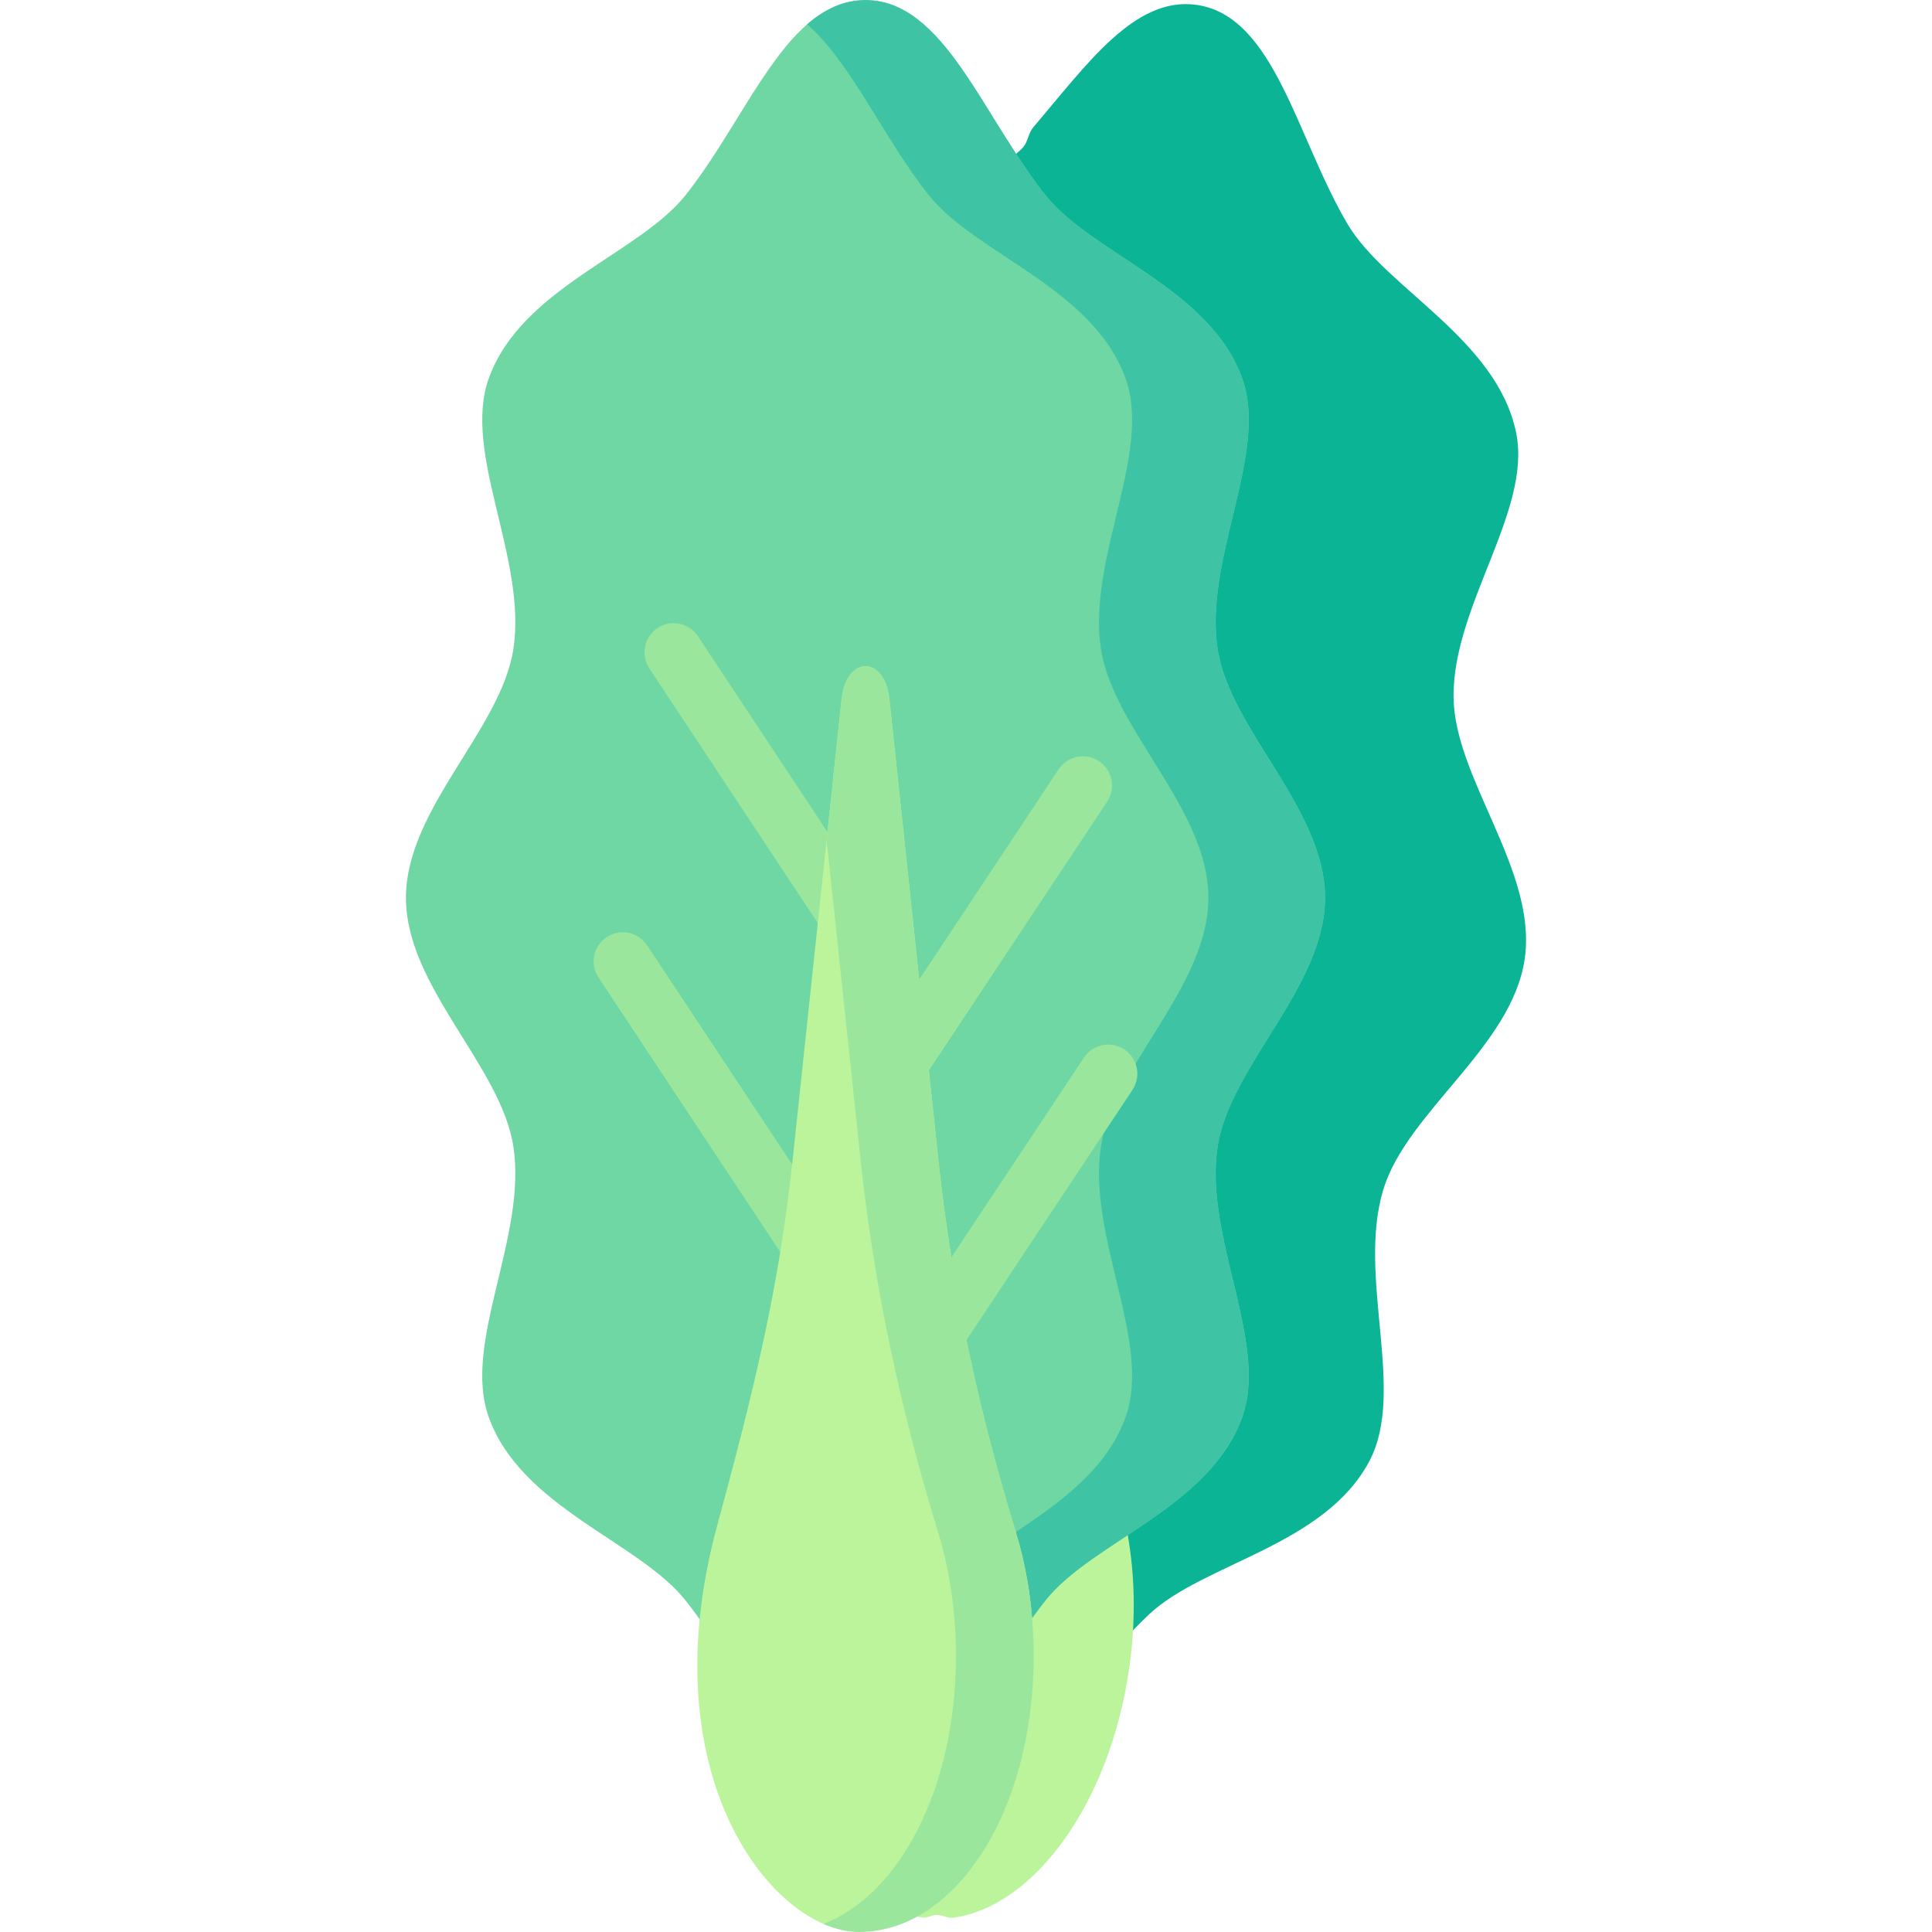 <svg id="Capa_1" enable-background="new 0 0 497 497" height="512" viewBox="0 0 497 497" width="512" xmlns="http://www.w3.org/2000/svg"><g><path d="m392.24 246.596c-3.235 22.673-30.343 39.372-36.408 59.473-6.786 22.491 5.953 51.709-3.537 69.739-11.499 21.847-42.635 26.277-56.665 39.448-18.824 17.671-32.989 46.142-53.048 43.28s-25.696-34.159-38.826-56.39c-9.786-16.569-38.441-29.531-43.37-53.722-4.068-19.965 16.335-44.453 16.11-67.944-.201-20.995-21.556-44.61-18.321-67.283s30.343-39.372 36.408-59.474c6.786-22.491-5.953-51.709 3.537-69.739 11.499-21.847 42.635-26.278 56.665-39.448 2.549-2.393 6.013-3.984 8.417-6.668 1.202-1.343 1.39-3.709 2.566-5.085 13.839-16.193 26.081-33.808 42.065-31.527 20.059 2.862 25.696 34.159 38.826 56.39 9.786 16.569 38.441 29.531 43.37 53.722 4.068 19.965-16.335 44.453-16.11 67.944.201 20.996 21.556 44.611 18.321 67.284z" fill="#0bb494"/><path d="m284.232 299.499 4.279-119.31c.408-11.37-9.384-12.768-12.173-1.737l-29.261 115.74c-8.085 31.982-18.91 62.625-32.517 90.353-4.973 10.134-8.565 22.127-10.11 35.178-4.323 36.526 9.497 68.725 31.464 73.306.465.097.93.181 1.395.253 1.24.192 2.48-.705 3.719-.688 1.405.02 2.807.93 4.202.735 20.926-2.928 40.309-29.556 45.256-64.219 1.623-11.371 1.51-22.344-.054-32.262-4.924-31.23-7.401-63.838-6.2-97.349z" fill="#bbf49b"/><path d="m340.861 230.956c0 22.902-24.477 43.264-27.641 64.02-3.541 23.224 13.198 50.349 6.35 69.54-8.297 23.252-38.496 32.037-50.524 47.057-16.139 20.153-26.14 50.339-46.402 50.339s-30.264-30.187-46.403-50.34c-12.028-15.02-42.227-23.805-50.524-47.057-6.847-19.19 9.892-46.315 6.351-69.539-3.165-20.756-27.641-41.118-27.641-64.02s24.477-43.264 27.641-64.02c3.541-23.224-13.198-50.349-6.35-69.54 8.297-23.252 38.496-32.037 50.524-47.057 11.608-14.495 20.041-34.181 31.4-44.091 4.434-3.869 7.313-4.248 13.002-4.248 16.505 0 28.203 18.031 39.955 36.352 2.675 4.17 5.456 8.251 8.448 11.988 12.028 15.021 42.227 23.805 50.524 47.057 6.848 19.19-9.891 46.315-6.351 69.539 3.165 20.756 27.641 41.118 27.641 64.02z" fill="#6fd7a3"/><g><path d="m217.107 241.545c-2.43 0-4.813-1.179-6.257-3.355l-43.799-66.236c-2.29-3.452-1.349-8.107 2.103-10.398 3.452-2.289 8.107-1.348 10.397 2.104l43.799 66.236c2.29 3.452 1.349 8.107-2.103 10.398-1.276.845-2.716 1.251-4.14 1.251z" fill="#9be69d"/></g><g><path d="m209.356 329.038c-2.43 0-4.813-1.179-6.257-3.355l-49.139-74.21c-2.29-3.453-1.349-8.107 2.103-10.398 3.451-2.289 8.107-1.348 10.397 2.104l49.139 74.211c2.29 3.452 1.349 8.107-2.103 10.398-1.275.844-2.716 1.25-4.14 1.25z" fill="#9be69d"/></g><path d="m313.22 294.976c3.165-20.756 27.641-41.118 27.641-64.02 0-22.903-24.477-43.264-27.641-64.02-3.541-23.224 13.198-50.348 6.351-69.538-8.297-23.252-38.495-32.037-50.524-47.057-16.139-20.154-26.141-50.341-46.403-50.341-5.688 0-10.568 2.38-15.002 6.248 11.36 9.911 19.793 29.596 31.401 44.092 12.028 15.02 42.227 23.805 50.524 47.057 6.848 19.19-9.892 46.315-6.351 69.538 3.165 20.756 27.641 41.118 27.641 64.02s-24.477 43.264-27.641 64.02c-3.541 23.224 13.198 50.349 6.35 69.54-8.297 23.252-38.495 32.036-50.524 47.057-11.608 14.495-20.041 34.18-31.4 44.091 4.434 3.868 9.313 6.249 15.002 6.249 20.262 0 30.263-30.187 46.402-50.339 12.029-15.02 42.227-23.805 50.524-47.057 6.848-19.19-9.891-46.315-6.35-69.54z" fill="#3ec3a4"/><path d="m221.247 496.556c5.253 0 9.974-.946 14.673-3.52 17.422-9.546 29.991-35.379 29.991-67.022 0-11.486-1.662-22.333-4.611-31.931-9.286-30.221-16.345-62.151-19.889-95.497l-12.618-118.718c-1.202-11.314-11.093-11.314-12.296 0l-12.618 118.713c-3.486 32.803-9.965 59.147-19.427 94.04-15.338 56.557 7.174 93.439 27.394 102.306 3.127 1.372 6.531 1.629 9.401 1.629z" fill="#bbf49b"/><path d="m261.299 394.083c-9.286-30.221-16.345-62.151-19.889-95.497l-12.618-118.718c-1.202-11.314-11.093-11.314-12.296 0l-3.853 36.253 8.765 82.465c3.544 33.345 10.603 65.276 19.889 95.497 2.949 9.598 4.611 20.445 4.611 31.931 0 34.056-14.561 61.373-34.06 68.908 3.127 1.371 6.199 2.078 9.068 2.078 24.733 0 44.995-30.809 44.995-70.986-.001-11.487-1.662-22.333-4.612-31.931z" fill="#9be69d"/><g><path d="m232.097 279.636c-1.424 0-2.864-.405-4.14-1.251-3.452-2.29-4.393-6.945-2.103-10.398l46.462-70.068c2.29-3.451 6.945-4.391 10.397-2.104 3.452 2.29 4.394 6.945 2.103 10.398l-46.462 70.068c-1.444 2.176-3.828 3.355-6.257 3.355z" fill="#9be69d"/></g><g><path d="m238.243 354.283c-1.425 0-2.864-.405-4.14-1.251-3.452-2.29-4.394-6.945-2.103-10.398l46.829-70.565c2.29-3.452 6.946-4.391 10.397-2.104 3.452 2.29 4.394 6.945 2.103 10.398l-46.829 70.565c-1.444 2.176-3.828 3.355-6.257 3.355z" fill="#9be69d"/></g></g></svg>